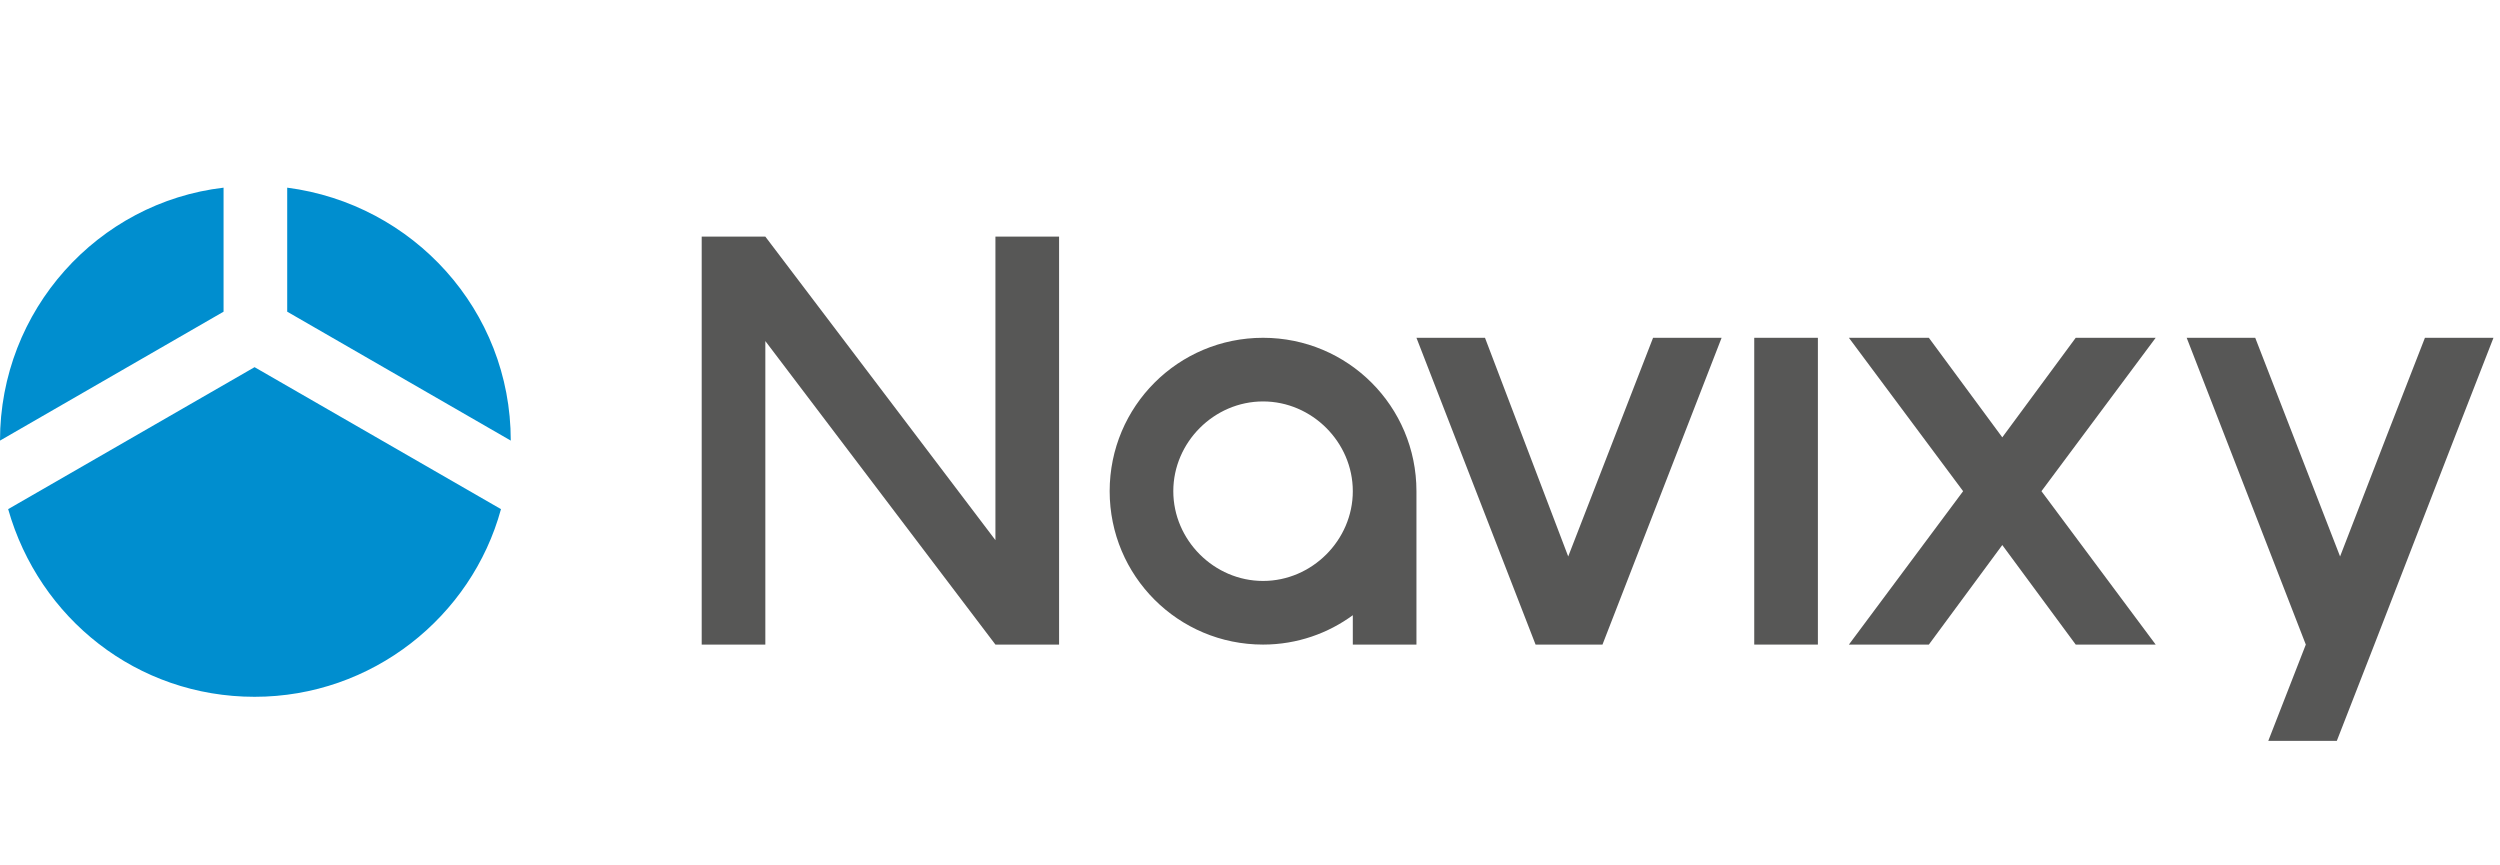 <svg version="1.1" xmlns="http://www.w3.org/2000/svg" x="0px" y="0px" viewBox="0 0 153.2 53" xml:space="preserve">
<style type="text/css">
								.st0{fill-rule:evenodd;clip-rule:evenodd;fill:#008ECF;}
								.st1{fill-rule:evenodd;clip-rule:evenodd;fill:#575756;}
							</style>
<g>
<path class="st0" d="M17.6,11.5c7.7,1,13.7,7.5,13.7,15.5l-13.7-7.9V11.5L17.6,11.5z M13.7,19.1L0,27c0-8,6-14.6,13.7-15.5V19.1
									L13.7,19.1z M30.7,31.2c-1.8,6.6-7.9,11.5-15.1,11.5c-7.2,0-13.2-4.8-15.1-11.5l15.1-8.7L30.7,31.2L30.7,31.2z"></path>
<path class="st1" d="M77.4,20.7c5.2,0,9.4,4.2,9.4,9.4v9.4h-3.9v-1.8c-1.5,1.1-3.4,1.8-5.5,1.8c-5.2,0-9.4-4.2-9.4-9.4
									C68,24.9,72.2,20.7,77.4,20.7L77.4,20.7z M77.4,24.6c3,0,5.5,2.5,5.5,5.5c0,3-2.5,5.5-5.5,5.5c-3,0-5.5-2.5-5.5-5.5
									C71.9,27.1,74.4,24.6,77.4,24.6L77.4,24.6z"></path>
<polygon class="st1" points="105.5,20.7 101.3,20.7 96.1,34.1 91,20.7 86.8,20.7 94.1,39.5 98.2,39.5 105.5,20.7 	"></polygon>
<polygon class="st1" points="111.4,20.7 107.5,20.7 107.5,39.5 111.4,39.5 111.4,20.7 	"></polygon>
<polygon class="st1" points="132.1,20.7 127.2,20.7 122.7,26.8 118.2,20.7 113.3,20.7 120.3,30.1 113.3,39.5 118.2,39.5
									122.7,33.4 127.2,39.5 132.1,39.5 125.1,30.1 132.1,20.7 	"></polygon>
<polygon class="st1" points="46.9,14.5 43,14.5 43,39.5 46.9,39.5 46.9,20.9 61,39.5 64.9,39.5 64.9,14.5 61,14.5 61,33.1
									46.9,14.5 	"></polygon>
<polygon class="st1" points="152.8,20.7 148.6,20.7 146.3,26.6 146.3,26.6 143.4,34.1 138.2,20.7 134,20.7 141.3,39.5 139,45.4
									143.2,45.4 145.5,39.5 145.5,39.5 150.5,26.6 152.8,20.7 	"></polygon>
</g>
</svg>